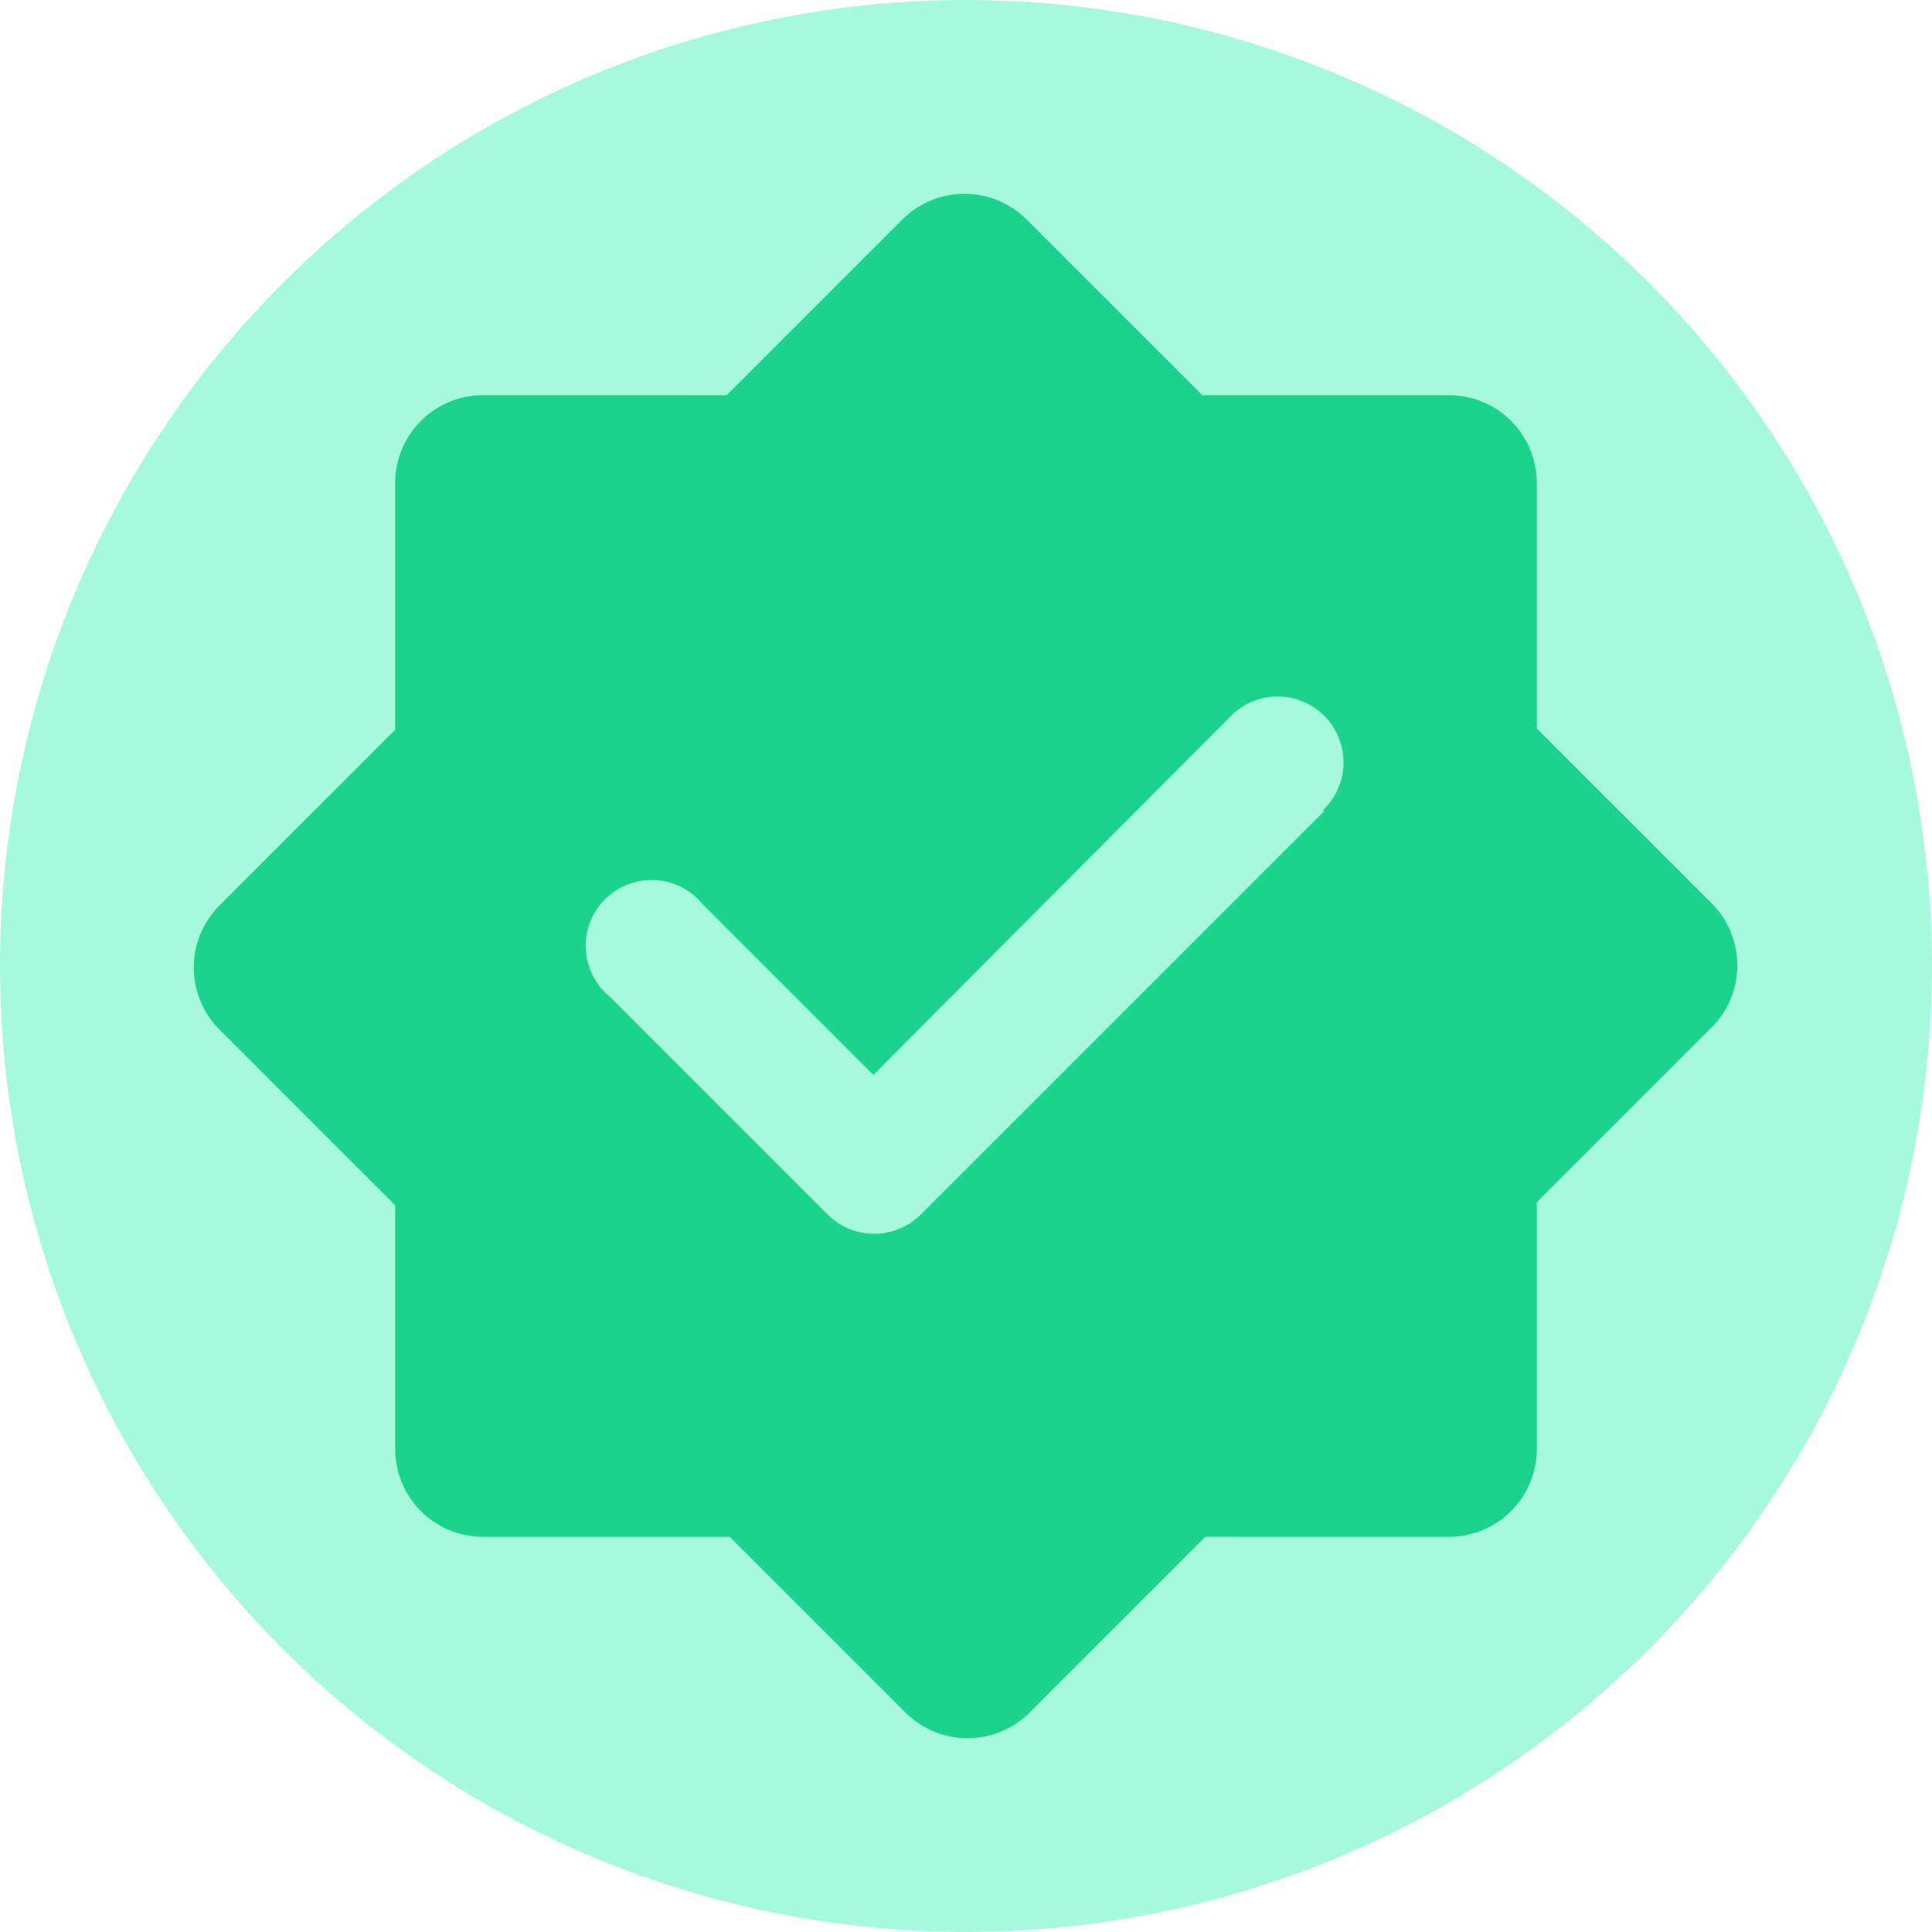<?xml version="1.0" standalone="no"?><!DOCTYPE svg PUBLIC "-//W3C//DTD SVG 1.1//EN" "http://www.w3.org/Graphics/SVG/1.1/DTD/svg11.dtd"><svg t="1714641700708" class="icon" viewBox="0 0 1024 1024" version="1.1" xmlns="http://www.w3.org/2000/svg" p-id="1335" width="64" height="64" xmlns:xlink="http://www.w3.org/1999/xlink"><path d="M512 512m-512 0a512 512 0 1 0 1024 0 512 512 0 1 0-1024 0Z" fill="#A7F9DE" p-id="1336"></path><path d="M907.636 479.185l-93.091-93.091V256a46.545 46.545 0 0 0-46.545-46.545h-130.793l-93.091-93.091a46.545 46.545 0 0 0-65.862 0l-93.091 93.091H256a46.545 46.545 0 0 0-46.545 46.545v130.793l-93.091 93.091a46.545 46.545 0 0 0 0 65.862l93.091 93.091V768a46.545 46.545 0 0 0 46.545 46.545h130.793l93.091 93.091a46.545 46.545 0 0 0 65.862 0l93.091-93.091H768a46.545 46.545 0 0 0 46.545-46.545v-130.793l93.091-93.091a46.545 46.545 0 0 0 0-64.931z m-205.731-49.338l-213.876 213.876a34.909 34.909 0 0 1-49.338 0l-115.2-115.2a34.909 34.909 0 1 1 48.873-49.338l90.531 90.531L651.636 380.276a34.909 34.909 0 1 1 49.338 49.338z" fill="#1CD38D" p-id="1337"></path></svg>